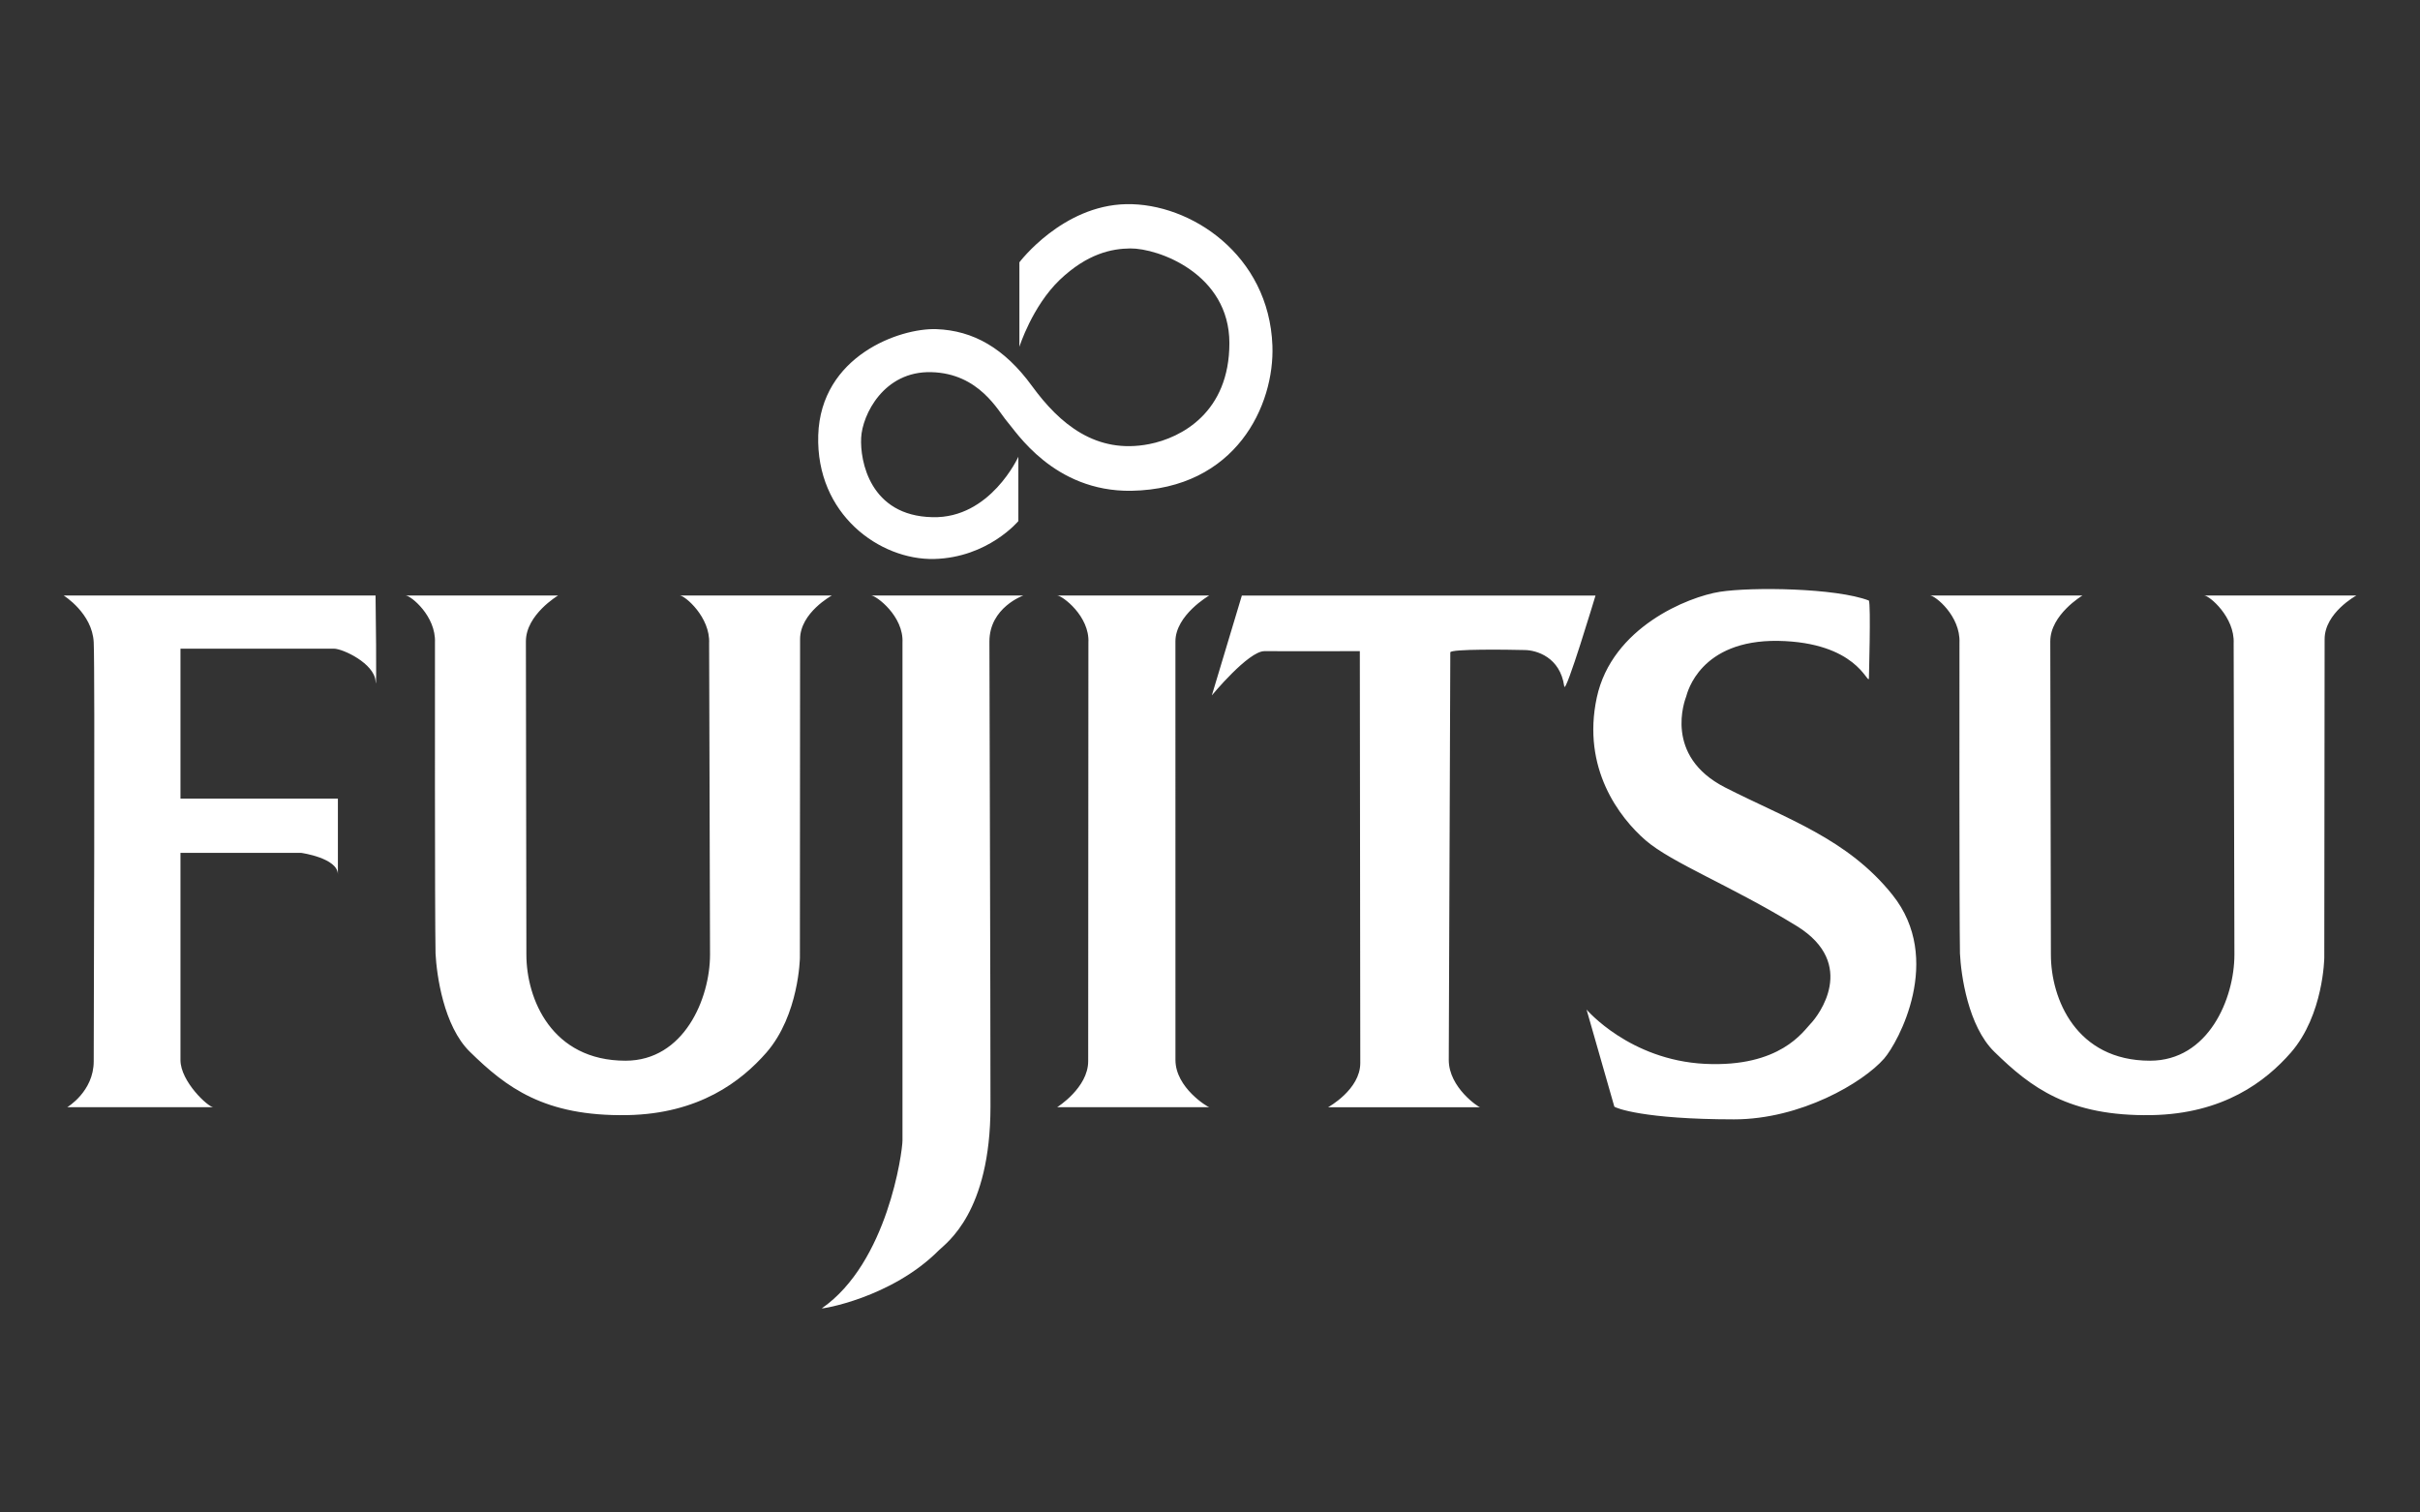 <svg version="1.1" id="Layer_1" xmlns="http://www.w3.org/2000/svg" x="0" y="0" viewBox="0 0 800 500" xml:space="preserve"><rect x="0" y="0" width="800" height="500" fill="#333333" stroke="none"/><style>.st0{fill-rule:evenodd;clip-rule:evenodd;fill:#fff}</style><path class="st0" d="M30.98 350.85c0 9.99-8.75 15.17-8.75 15.17h48.28c-1.66 0-10.85-8.47-10.85-15.59v-68.48H99.6s12.1 1.69 12.1 7.12v-25.06H59.66v-49.57h50.75c2.93 0 13.33 4.89 13.74 10.74.47 5.93 0-28.32 0-28.32H21.04s9.48 5.86 9.94 15.47c.45 9.6 0 128.53 0 138.52zM288.01 196.87c1.64 0 10.79 6.83 10.33 15.61v164.53c0 3.73-4.93 40.42-26.65 55.49-.44.35 22.97-3.37 38.7-19.2 2.53-2.48 17.04-12.52 17.04-47.52 0-37.57-.35-143.66-.35-153.72 0-11.26 11.22-15.2 11.22-15.2h-50.29v.01zM143.79 212.43c.37-8.78-8-15.56-9.69-15.56h50.38s-10.63 6.31-10.63 15.15c0 5.56.16 88.98.16 103.55 0 14.65 8.34 35.08 32.78 35.08 19.32 0 27.93-20.52 27.93-35.08 0-12.52-.3-94.06-.3-102.88.42-8.68-8.03-15.82-9.67-15.82h50.23s-10.49 5.69-10.49 14.43c0 5.59-.06 105.3-.06 105.3s-.28 18.95-11.08 31.37c-8.3 9.48-22.23 20.25-46.07 20.67-27.34.44-39.9-9.14-51.93-20.92-8.74-8.52-11.01-25.5-11.37-32.5-.27-13.81-.19-97.37-.19-102.79zM647.76 212.43c.36-8.78-8.03-15.56-9.71-15.56h50.36s-10.63 6.31-10.63 15.15c0 5.56.2 88.98.2 103.55 0 14.65 8.35 35.08 32.78 35.08 19.29 0 27.89-20.52 27.89-35.08 0-12.52-.25-94.06-.25-102.88.41-8.68-8.05-15.82-9.72-15.82h50.28s-10.49 5.69-10.49 14.43c0 5.59-.11 105.3-.11 105.3s-.23 18.95-11.05 31.37c-8.29 9.48-22.24 20.25-46.09 20.67-27.35.44-39.86-9.14-51.92-20.92-8.73-8.52-11.04-25.5-11.38-32.5-.25-13.81-.16-97.37-.16-102.79zM388.58 350.4c0 9.22 10.74 15.62 11.16 15.62h-50.27s10.26-6.4 10.26-15.22c0-5.53.07-132.91.07-138.32.48-8.78-8.65-15.61-10.31-15.61h50.24s-11.16 6.44-11.16 15.17c.01 5.52.01 132.99.01 138.36zM449.53 215.25c0 5.41.15 130.62.15 136.17 0 8.79-10.64 14.61-10.64 14.61h50.19c-.39 0-10.3-6.46-10.3-15.65 0-5.43.51-134.72.51-134.72.02-1.18 19.13-.91 24.64-.77 3.85.06 11.66 2.31 13.03 12.01.41 2.97 10.33-30.02 10.33-30.02H410.53l-9.92 33s12.04-14.62 17.37-14.62c7.63.06 31.55-.01 31.55-.01zM533.66 365.82l-9.18-32.08s14.18 16.69 39.13 17.95c24.95 1.22 32.54-10.82 35.02-13.37 2.44-2.51 15.59-19.61-4.58-32.14-21.78-13.38-41.31-20.87-50.03-28.37-8.69-7.54-21.17-23.82-16.16-47.2 5-23.31 30.33-33.35 40.67-34.97 10.6-1.65 38.43-1.28 49.28 2.89.7 1.28 0 25.86 0 25.86-.58 1.64-4.16-12.05-29.99-12.53-25.87-.37-30.02 17.13-30.39 18.35-.46 1.27-7.53 19.66 12.8 30.08 20.42 10.44 40.52 16.95 55.35 35.5 17.05 21.24 1.9 48.85-2.74 54.17-6.98 7.96-27.55 20.08-49.62 20.08-29.9-.02-39.12-3.74-39.56-4.22zM420.63 114.23c.75 19.61-11.94 47.39-46.65 48.02-25.71.35-38.17-19.7-41.11-22.99-2.87-3.33-9.16-15.82-24.94-16.23-15.81-.46-22.88 14.15-23.25 21.68-.41 7.58 2.86 25.85 23.58 26.26 19.12.5 28.39-19.98 28.39-19.98v21.27s-10.04 12.07-27.85 12.53c-17.93.39-39.11-14.7-38.31-40.92.84-26.27 27.02-35.49 39.07-35.06 12.11.44 22.47 6.25 31.62 18.83 9.13 12.52 21.16 22.61 38.72 19.17 10.64-2.09 26.51-10.46 26.51-33.39 0-22.95-23.58-31.39-32.78-31.29-6.1.06-14.16 1.68-23.32 10.4-9.13 8.79-13.32 22.12-13.32 22.12V86.71s14.16-18.8 35.33-19.22c21.23-.41 47.19 16.74 48.31 46.74z"/></svg>